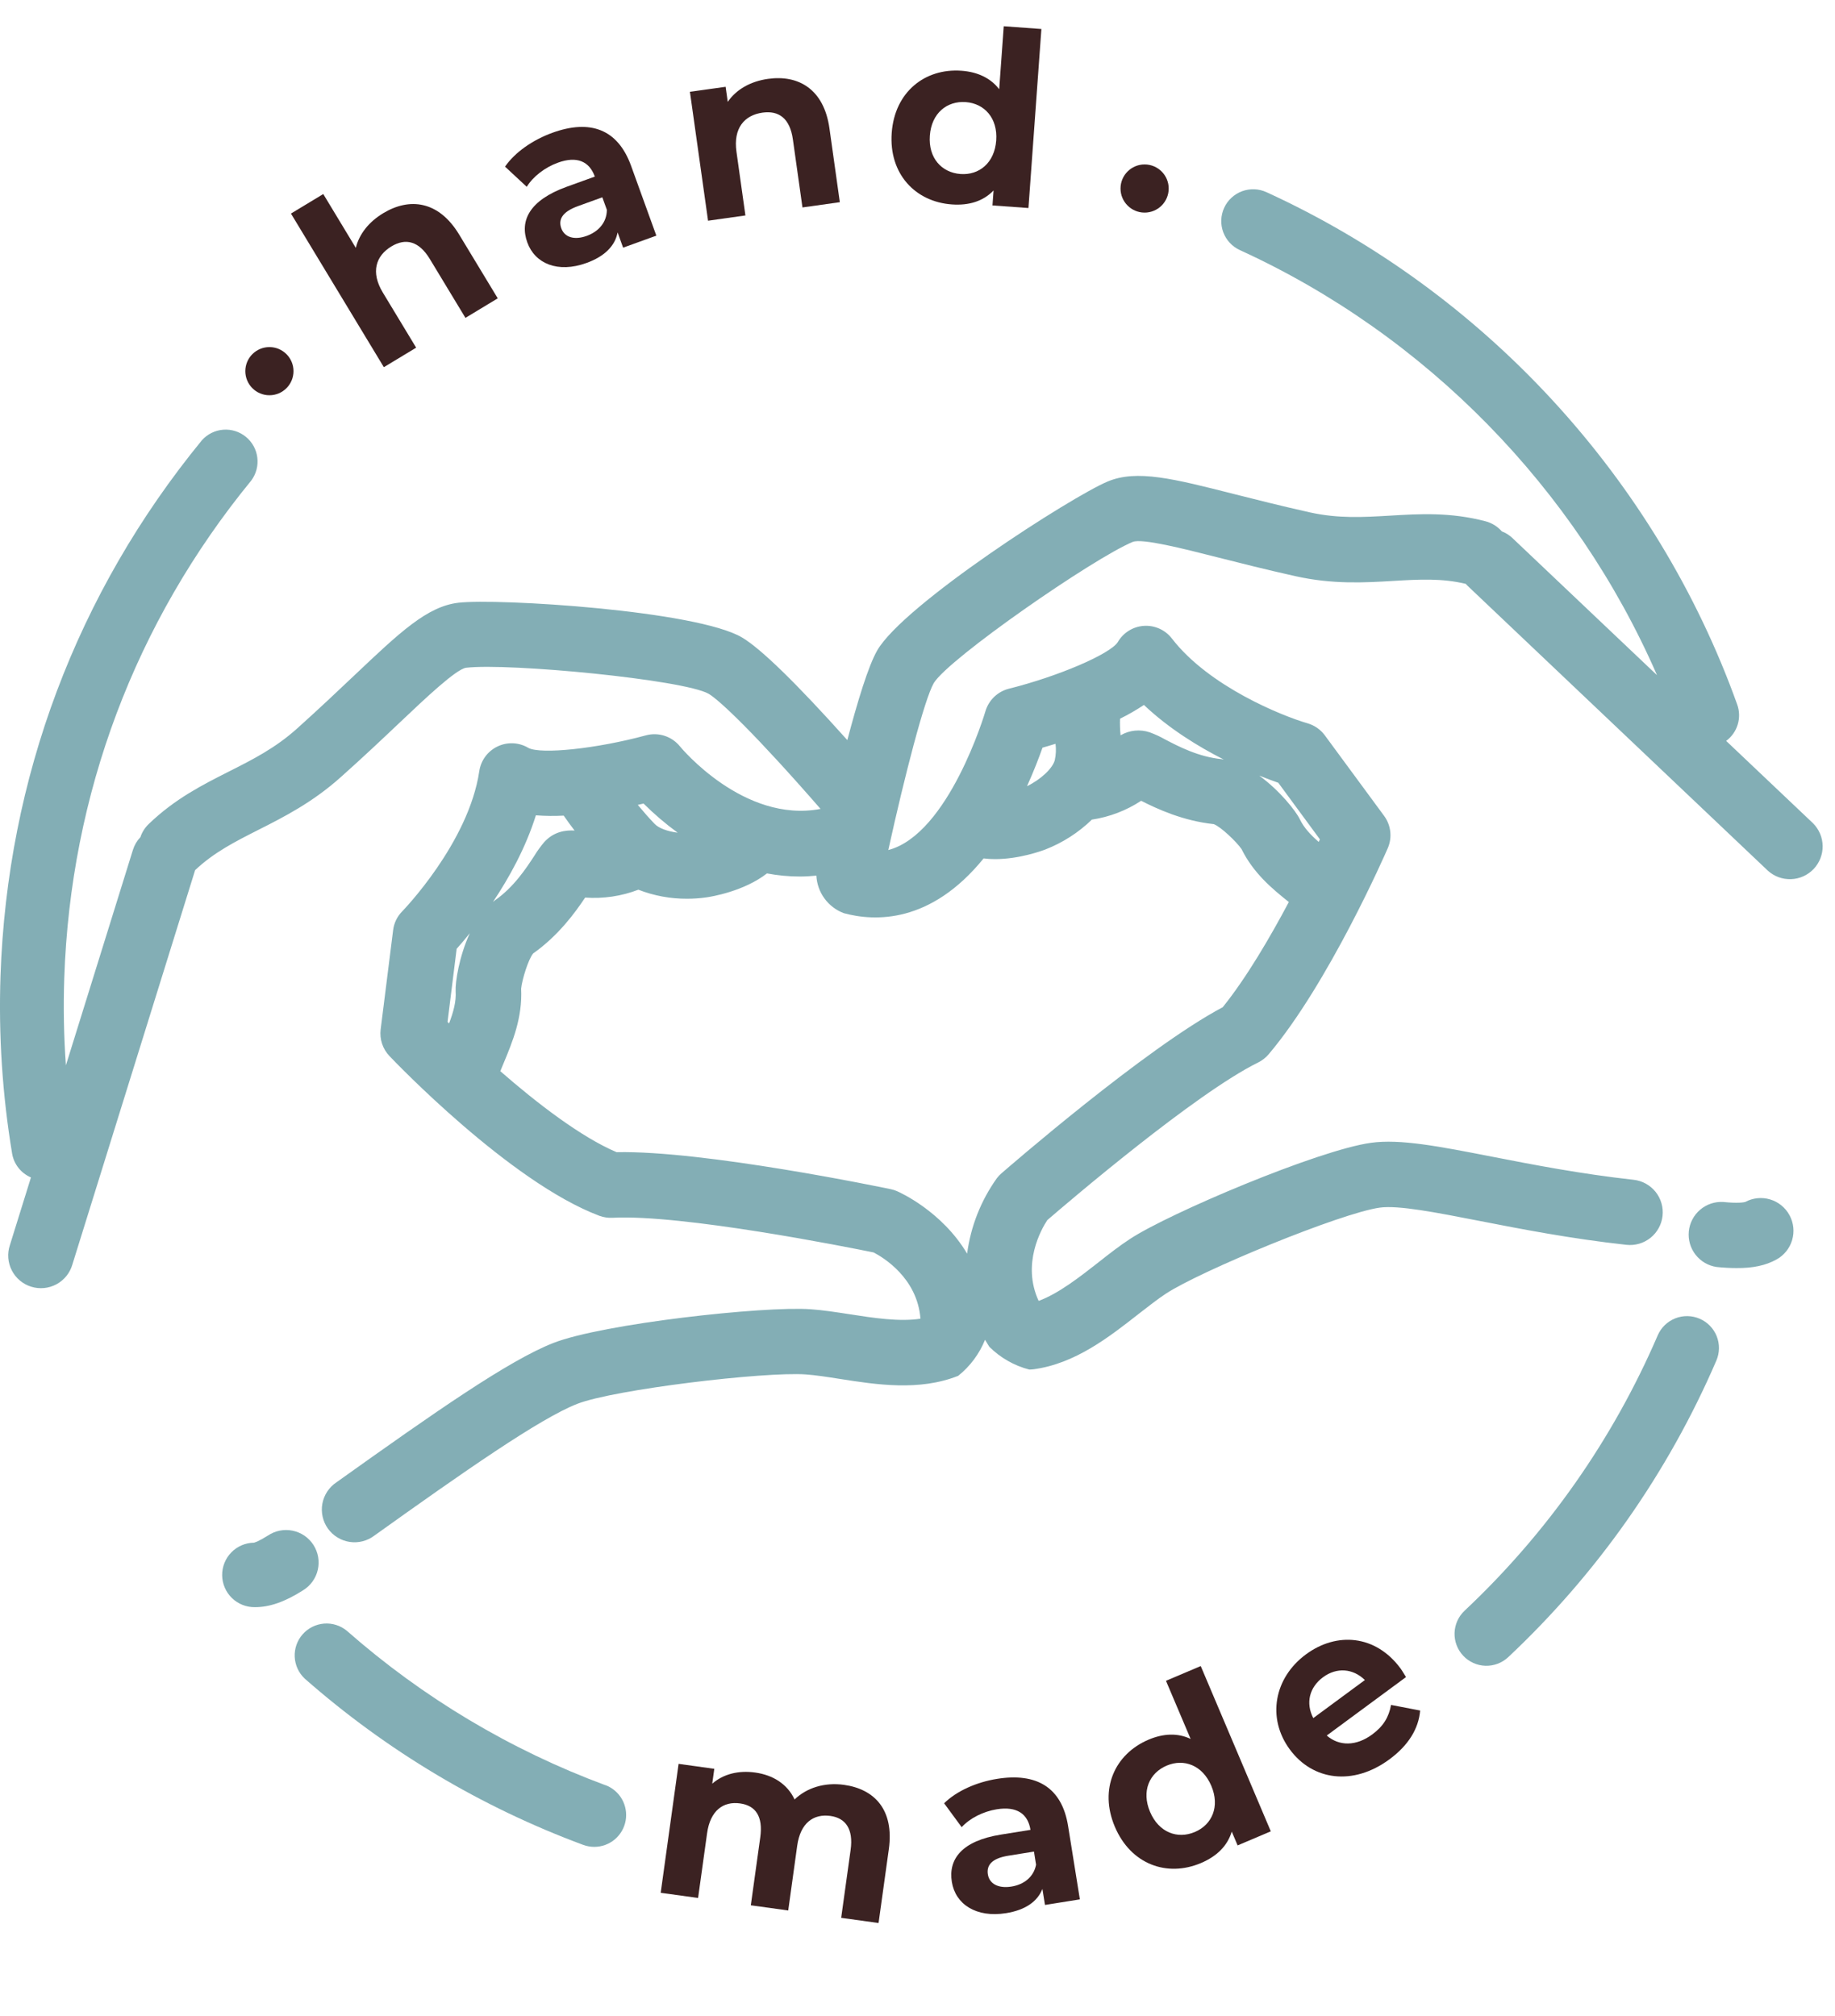 <svg width="91" height="100" viewBox="0 0 91 100" fill="none" xmlns="http://www.w3.org/2000/svg">
<g clip-path="url(#clip0_787_1260)">
<path d="M88.087 62.475C88.466 62.271 88.748 61.924 88.872 61.512C88.996 61.099 88.951 60.655 88.746 60.276C88.542 59.897 88.196 59.614 87.783 59.49C87.371 59.367 86.926 59.412 86.547 59.616C86.488 59.633 86.203 59.694 85.454 59.616C85.037 59.593 84.627 59.731 84.31 60.003C83.993 60.274 83.792 60.658 83.75 61.074C83.709 61.489 83.829 61.905 84.086 62.234C84.343 62.563 84.717 62.781 85.13 62.841C85.483 62.877 85.806 62.894 86.107 62.894C86.932 62.902 87.564 62.763 88.087 62.475Z" fill="#83AEB5"/>
<path d="M13.278 76.166C12.845 76.441 12.641 76.503 12.594 76.515C12.17 76.521 11.765 76.695 11.47 76.999C11.174 77.303 11.011 77.712 11.017 78.136C11.023 78.56 11.197 78.965 11.502 79.26C11.806 79.556 12.215 79.719 12.639 79.713H12.648C13.36 79.713 14.114 79.46 15.03 78.876C15.214 78.764 15.373 78.616 15.498 78.441C15.624 78.266 15.713 78.068 15.76 77.858C15.808 77.649 15.813 77.431 15.776 77.22C15.739 77.008 15.659 76.806 15.543 76.625C15.426 76.444 15.274 76.289 15.097 76.167C14.919 76.046 14.719 75.962 14.508 75.919C14.297 75.876 14.08 75.876 13.869 75.918C13.658 75.961 13.458 76.045 13.28 76.166H13.278Z" fill="#83AEB5"/>
<path d="M30.023 88.544C25.317 86.798 20.971 84.202 17.202 80.886C16.886 80.624 16.48 80.496 16.07 80.528C15.661 80.561 15.28 80.751 15.008 81.059C14.736 81.368 14.596 81.77 14.615 82.18C14.635 82.59 14.813 82.977 15.113 83.258C19.172 86.829 23.853 89.624 28.922 91.504C29.099 91.569 29.285 91.602 29.474 91.602C29.844 91.601 30.202 91.471 30.486 91.233C30.77 90.995 30.961 90.664 31.027 90.3C31.092 89.935 31.027 89.559 30.844 89.237C30.66 88.916 30.37 88.668 30.023 88.539V88.544Z" fill="#83AEB5"/>
<path d="M84.286 65.406C83.901 65.24 83.466 65.234 83.077 65.389C82.688 65.544 82.375 65.846 82.209 66.231C79.986 71.392 76.725 76.041 72.63 79.889C72.479 80.031 72.357 80.202 72.272 80.391C72.187 80.581 72.14 80.785 72.133 80.992C72.127 81.2 72.162 81.406 72.236 81.6C72.309 81.794 72.42 81.972 72.563 82.123C72.705 82.275 72.876 82.396 73.065 82.481C73.254 82.567 73.458 82.614 73.666 82.62C73.873 82.626 74.08 82.591 74.274 82.518C74.468 82.444 74.646 82.333 74.797 82.191C79.208 78.047 82.721 73.042 85.116 67.484C85.198 67.293 85.242 67.088 85.245 66.88C85.248 66.672 85.21 66.466 85.133 66.273C85.056 66.08 84.941 65.904 84.796 65.755C84.651 65.606 84.478 65.488 84.286 65.406Z" fill="#83AEB5"/>
<path d="M12.461 23.833C12.703 23.507 12.811 23.1 12.761 22.697C12.712 22.293 12.509 21.924 12.194 21.667C11.88 21.409 11.478 21.282 11.073 21.313C10.668 21.343 10.29 21.529 10.017 21.831C3.812 29.404 0.361 38.592 0.025 48.398C-0.075 51.347 0.117 54.299 0.6 57.21C0.643 57.471 0.751 57.717 0.915 57.925C1.079 58.133 1.292 58.296 1.535 58.4L0.489 61.762C0.421 61.967 0.395 62.183 0.412 62.397C0.429 62.612 0.488 62.821 0.587 63.013C0.686 63.204 0.821 63.374 0.986 63.513C1.151 63.651 1.342 63.756 1.548 63.819C1.754 63.883 1.97 63.906 2.185 63.885C2.399 63.865 2.607 63.801 2.797 63.7C2.987 63.598 3.154 63.459 3.29 63.292C3.426 63.124 3.527 62.932 3.587 62.725L9.676 43.158C10.609 42.279 11.631 41.759 12.814 41.16C14.072 40.524 15.499 39.802 16.906 38.539C18.038 37.53 18.984 36.633 19.818 35.843C21.126 34.603 22.607 33.204 23.108 33.12C25.236 32.872 33.899 33.706 35.143 34.411C35.699 34.742 37.489 36.442 40.692 40.121C36.88 40.846 33.752 37.06 33.723 37.024C33.525 36.777 33.26 36.594 32.959 36.496C32.658 36.398 32.335 36.39 32.03 36.473C29.611 37.131 26.832 37.427 26.205 37.096C25.976 36.958 25.717 36.88 25.451 36.867C25.184 36.854 24.919 36.907 24.678 37.021C24.437 37.135 24.228 37.307 24.069 37.521C23.91 37.736 23.807 37.986 23.768 38.25C23.238 41.812 19.978 45.168 19.948 45.2C19.697 45.454 19.537 45.784 19.495 46.138L18.877 51.058C18.848 51.296 18.871 51.538 18.947 51.767C19.022 51.995 19.147 52.203 19.313 52.377C19.553 52.632 25.286 58.632 29.724 60.302C29.934 60.379 30.158 60.412 30.381 60.4C33.826 60.221 41.981 61.845 43.322 62.119C43.794 62.362 45.491 63.383 45.647 65.405C44.605 65.569 43.301 65.366 42.129 65.183C41.452 65.079 40.816 64.98 40.198 64.937C37.884 64.771 29.892 65.651 27.44 66.61C25.23 67.477 21.588 70.021 16.682 73.523C16.501 73.644 16.346 73.799 16.227 73.981C16.108 74.163 16.026 74.367 15.986 74.581C15.947 74.794 15.952 75.014 15.999 75.226C16.046 75.439 16.136 75.639 16.262 75.816C16.389 75.993 16.549 76.143 16.735 76.256C16.92 76.37 17.127 76.445 17.342 76.477C17.557 76.51 17.776 76.498 17.987 76.444C18.197 76.39 18.395 76.294 18.567 76.162C22.966 73.018 26.767 70.356 28.624 69.63C30.444 68.917 37.909 68.023 39.962 68.17C40.446 68.205 41.018 68.293 41.623 68.388C43.48 68.681 45.589 69.004 47.517 68.24C48.108 67.768 48.567 67.151 48.85 66.45C48.919 66.566 48.987 66.683 49.063 66.8C49.611 67.345 50.294 67.735 51.041 67.928C51.114 67.928 51.187 67.923 51.258 67.914C53.311 67.639 54.992 66.325 56.472 65.164C56.961 64.787 57.413 64.429 57.82 64.163C59.54 63.033 66.491 60.164 68.429 59.896C69.346 59.77 71.214 60.135 73.376 60.557C75.382 60.948 77.872 61.437 80.657 61.742C80.869 61.765 81.084 61.746 81.288 61.687C81.493 61.627 81.684 61.528 81.85 61.395C82.016 61.262 82.155 61.097 82.257 60.91C82.36 60.724 82.425 60.519 82.448 60.307C82.471 60.095 82.453 59.881 82.393 59.676C82.334 59.471 82.235 59.281 82.102 59.114C81.968 58.948 81.804 58.81 81.617 58.707C81.43 58.604 81.225 58.539 81.013 58.516C78.365 58.223 76.045 57.77 73.998 57.371C71.351 56.855 69.439 56.481 67.987 56.682C65.377 57.041 57.973 60.177 56.039 61.45C55.519 61.789 55.01 62.187 54.475 62.609C53.538 63.343 52.497 64.158 51.508 64.523C50.657 62.686 51.643 60.962 51.937 60.516C52.977 59.618 59.292 54.223 62.395 52.697C62.595 52.597 62.772 52.458 62.917 52.288C65.888 48.77 68.702 42.346 68.819 42.074C68.933 41.814 68.977 41.528 68.945 41.245C68.913 40.963 68.808 40.694 68.639 40.465L65.7 36.472C65.488 36.184 65.186 35.974 64.842 35.875C63.596 35.514 59.955 34.055 58.118 31.672C57.956 31.46 57.743 31.292 57.5 31.182C57.257 31.073 56.991 31.024 56.725 31.042C56.459 31.06 56.201 31.143 55.975 31.285C55.749 31.426 55.562 31.621 55.429 31.853C55.038 32.448 52.474 33.549 50.037 34.158C49.759 34.227 49.504 34.369 49.298 34.568C49.093 34.767 48.943 35.017 48.864 35.292C48.846 35.361 47.048 41.377 44.052 42.161C44.866 38.461 45.844 34.687 46.307 33.879C47.054 32.659 54.204 27.698 56.179 26.875C56.656 26.7 58.639 27.201 60.381 27.644C61.497 27.926 62.758 28.247 64.239 28.577C66.096 28.993 67.7 28.897 69.111 28.812C70.381 28.738 71.494 28.673 72.687 28.958C72.713 28.986 72.74 29.017 72.769 29.045L87.672 43.186C87.987 43.471 88.4 43.621 88.824 43.605C89.248 43.59 89.648 43.408 89.941 43.101C90.233 42.793 90.393 42.384 90.387 41.96C90.382 41.536 90.21 41.131 89.909 40.831L85.603 36.748C85.876 36.546 86.076 36.262 86.175 35.937C86.274 35.612 86.265 35.265 86.151 34.945C82.138 23.745 73.629 14.486 62.808 9.533C62.619 9.446 62.415 9.396 62.207 9.388C61.999 9.38 61.791 9.413 61.596 9.485C61.401 9.557 61.222 9.667 61.069 9.809C60.916 9.95 60.793 10.12 60.707 10.31C60.62 10.499 60.572 10.704 60.565 10.912C60.557 11.12 60.591 11.327 60.664 11.522C60.737 11.717 60.848 11.896 60.991 12.048C61.133 12.2 61.304 12.322 61.494 12.408C70.719 16.627 78.135 24.222 82.173 33.487L75.008 26.691C74.855 26.545 74.675 26.431 74.477 26.355C74.263 26.111 73.981 25.936 73.667 25.854C71.917 25.396 70.394 25.487 68.924 25.576C67.609 25.652 66.369 25.727 64.952 25.412C63.517 25.091 62.279 24.777 61.185 24.501C58.187 23.739 56.374 23.28 54.936 23.88C53.147 24.625 44.81 29.983 43.501 32.263C43.058 33.034 42.523 34.805 42.02 36.708C39.506 33.901 37.755 32.192 36.809 31.624C34.552 30.275 24.662 29.669 22.734 29.895C21.186 30.074 19.83 31.361 17.585 33.486C16.768 34.261 15.838 35.14 14.743 36.125C13.648 37.11 12.534 37.669 11.348 38.269C10.032 38.934 8.67 39.623 7.376 40.87C7.187 41.051 7.045 41.274 6.963 41.522C6.792 41.701 6.665 41.917 6.592 42.154L3.268 52.839C3.165 51.399 3.138 49.953 3.187 48.51C3.495 39.396 6.703 30.863 12.461 23.833ZM33.599 41.299C33.11 41.237 32.675 41.081 32.471 40.871C32.201 40.591 31.913 40.264 31.628 39.921L31.915 39.855C32.439 40.377 33.002 40.858 33.599 41.294V41.299ZM26.575 40.439C27.034 40.474 27.495 40.479 27.954 40.454C28.123 40.698 28.304 40.943 28.493 41.193C28.055 41.168 27.467 41.239 26.989 41.767C26.808 41.98 26.645 42.206 26.5 42.444C26.095 43.064 25.483 44.001 24.539 44.66C24.509 44.681 24.48 44.709 24.448 44.733C25.238 43.551 26.064 42.069 26.575 40.439ZM22.646 47.059C22.822 46.864 23.048 46.601 23.299 46.286C22.772 47.428 22.57 48.718 22.596 49.166C22.63 49.676 22.483 50.197 22.27 50.761C22.242 50.735 22.217 50.71 22.194 50.685L22.646 47.059ZM65.456 41.63C65.438 41.671 65.419 41.714 65.396 41.758C64.994 41.407 64.662 41.054 64.463 40.639C64.264 40.223 63.463 39.208 62.445 38.469C62.821 38.618 63.143 38.738 63.392 38.824L65.456 41.63ZM56.73 34.966C57.97 36.139 59.418 37.027 60.688 37.672C60.647 37.666 60.61 37.657 60.569 37.652C59.428 37.537 58.434 37.018 57.778 36.674C57.535 36.537 57.282 36.419 57.02 36.324C56.782 36.242 56.528 36.214 56.278 36.239C56.027 36.265 55.785 36.344 55.568 36.472C55.568 36.461 55.568 36.45 55.568 36.438C55.542 36.175 55.534 35.912 55.543 35.648C55.952 35.446 56.347 35.218 56.727 34.966H56.73ZM52.344 36.892C52.379 37.163 52.367 37.437 52.308 37.703C52.198 38.12 51.598 38.671 50.931 38.994C51.267 38.252 51.523 37.582 51.699 37.083C51.9 37.028 52.118 36.961 52.341 36.892H52.344ZM48.781 42.577C48.968 42.6 49.157 42.611 49.346 42.611C50.542 42.611 51.656 42.204 51.844 42.132C52.703 41.797 53.486 41.294 54.148 40.652C55.02 40.521 55.854 40.202 56.591 39.718C57.395 40.127 58.668 40.713 60.193 40.876C60.542 41.007 61.316 41.747 61.569 42.112C62.155 43.298 63.067 44.066 63.915 44.739C62.981 46.498 61.809 48.502 60.636 49.957C56.814 51.982 49.954 57.944 49.657 58.201C49.575 58.271 49.501 58.35 49.437 58.436C48.645 59.544 48.138 60.829 47.961 62.179C46.7 60.062 44.611 59.136 44.481 59.079C44.381 59.036 44.278 59.004 44.171 58.981C43.785 58.9 34.897 57.052 30.578 57.147C28.811 56.396 26.629 54.716 24.811 53.129C24.865 52.998 24.918 52.865 24.976 52.73C25.416 51.672 25.915 50.475 25.844 49.037C25.886 48.597 26.201 47.571 26.441 47.289C27.694 46.401 28.517 45.27 29.018 44.519C29.916 44.584 30.817 44.451 31.657 44.128C32.428 44.429 33.25 44.581 34.078 44.576C34.398 44.576 34.718 44.554 35.036 44.508C35.273 44.475 36.893 44.21 38.035 43.32C38.572 43.422 39.118 43.474 39.665 43.474C39.933 43.474 40.208 43.457 40.485 43.43C40.505 43.839 40.645 44.233 40.887 44.564C41.129 44.895 41.462 45.148 41.845 45.292C43.37 45.706 46.141 45.825 48.778 42.577H48.781Z" fill="#83AEB5"/>
<path d="M19.003 10.575C18.295 11.004 17.816 11.602 17.645 12.294L16.031 9.624L14.429 10.593L19.036 18.212L20.638 17.244L18.986 14.512C18.371 13.496 18.64 12.688 19.41 12.222C20.119 11.794 20.778 11.956 21.318 12.85L23.082 15.766L24.684 14.797L22.771 11.635C21.753 9.951 20.308 9.787 19.003 10.575Z" fill="#3B2222"/>
<path d="M27.398 6.584C26.427 6.935 25.539 7.55 25.045 8.265L26.122 9.266C26.435 8.757 27.023 8.302 27.667 8.069C28.614 7.726 29.225 8.003 29.499 8.759L28.099 9.265C26.249 9.935 25.762 10.953 26.15 12.025C26.529 13.075 27.661 13.558 29.083 13.044C29.975 12.722 30.5 12.2 30.628 11.528L30.901 12.284L32.549 11.688L31.296 8.224C30.63 6.385 29.248 5.915 27.398 6.584ZM29.095 11.7C28.474 11.924 27.996 11.766 27.836 11.326C27.689 10.919 27.839 10.521 28.663 10.223L29.87 9.786L30.095 10.407C30.091 11.033 29.681 11.488 29.095 11.7Z" fill="#3B2222"/>
<path d="M38.087 3.912C37.219 4.034 36.512 4.436 36.09 5.053L35.985 4.305L34.214 4.553L35.113 10.947L36.966 10.686L36.522 7.525C36.357 6.349 36.922 5.712 37.813 5.587C38.633 5.471 39.175 5.88 39.32 6.914L39.795 10.289L41.648 10.028L41.134 6.368C40.86 4.419 39.596 3.7 38.087 3.912Z" fill="#3B2222"/>
<path d="M49.777 1.302L49.551 4.426C49.123 3.866 48.47 3.566 47.681 3.509C45.861 3.377 44.367 4.568 44.221 6.591C44.075 8.614 45.381 10.008 47.2 10.139C48.062 10.202 48.764 9.976 49.272 9.447L49.218 10.189L51.002 10.318L51.644 1.438L49.777 1.302ZM47.635 8.631C46.701 8.563 46.031 7.841 46.112 6.728C46.193 5.615 46.959 4.997 47.893 5.064C48.814 5.131 49.484 5.853 49.403 6.966C49.323 8.079 48.556 8.698 47.635 8.631Z" fill="#3B2222"/>
<path d="M41.855 88.526C40.892 88.393 40.006 88.67 39.404 89.252C39.05 88.489 38.337 88.038 37.445 87.915C36.625 87.801 35.873 87.987 35.321 88.468L35.423 87.731L33.652 87.485L32.765 93.88L34.619 94.137L35.065 90.928C35.223 89.787 35.88 89.333 36.7 89.447C37.472 89.554 37.846 90.09 37.703 91.124L37.234 94.5L39.089 94.757L39.534 91.548C39.692 90.407 40.349 89.953 41.181 90.068C41.93 90.172 42.327 90.712 42.184 91.746L41.715 95.122L43.569 95.379L44.078 91.718C44.348 89.769 43.377 88.738 41.855 88.526Z" fill="#3B2222"/>
<path d="M49.446 88.229C48.427 88.392 47.439 88.83 46.82 89.44L47.691 90.625C48.094 90.183 48.757 89.846 49.432 89.738C50.428 89.578 50.976 89.964 51.103 90.758L49.634 90.994C47.691 91.305 47.022 92.215 47.203 93.34C47.379 94.442 48.401 95.129 49.894 94.89C50.83 94.74 51.444 94.325 51.694 93.689L51.822 94.483L53.552 94.206L52.968 90.568C52.659 88.637 51.389 87.917 49.446 88.229ZM50.156 93.572C49.505 93.676 49.064 93.431 48.99 92.969C48.922 92.542 49.143 92.178 50.008 92.04L51.276 91.836L51.38 92.488C51.26 93.103 50.773 93.473 50.156 93.572Z" fill="#3B2222"/>
<path d="M57.822 83.365L59.044 86.248C58.407 85.945 57.69 85.975 56.961 86.284C55.282 86.996 54.495 88.737 55.287 90.605C56.078 92.472 57.877 93.117 59.556 92.405C60.351 92.068 60.873 91.547 61.084 90.845L61.375 91.53L63.021 90.832L59.546 82.634L57.822 83.365ZM59.255 90.864C58.393 91.23 57.468 90.892 57.032 89.865C56.597 88.837 56.997 87.937 57.859 87.572C58.71 87.211 59.635 87.549 60.071 88.577C60.506 89.604 60.105 90.504 59.255 90.864Z" fill="#3B2222"/>
<path d="M69.455 82.754C68.223 81.083 66.29 80.928 64.764 82.054C63.18 83.222 62.818 85.218 63.965 86.773C65.105 88.318 67.106 88.586 68.903 87.261C69.84 86.571 70.35 85.747 70.427 84.84L68.984 84.562C68.876 85.164 68.602 85.62 68.051 86.026C67.259 86.61 66.417 86.62 65.795 86.08L69.725 83.181C69.642 83.048 69.54 82.87 69.455 82.754ZM65.614 83.186C66.29 82.688 67.096 82.749 67.686 83.328L65.127 85.215C64.742 84.471 64.928 83.692 65.614 83.186Z" fill="#3B2222"/>
<path d="M13.361 19.604C14.021 19.604 14.555 19.069 14.555 18.409C14.555 17.75 14.021 17.215 13.361 17.215C12.701 17.215 12.166 17.75 12.166 18.409C12.166 19.069 12.701 19.604 13.361 19.604Z" fill="#3B2222"/>
<path d="M56.762 10.545C57.422 10.545 57.957 10.01 57.957 9.351C57.957 8.691 57.422 8.156 56.762 8.156C56.103 8.156 55.568 8.691 55.568 9.351C55.568 10.01 56.103 10.545 56.762 10.545Z" fill="#3B2222"/>
</g>
<defs>
<clipPath id="clip0_787_1260">
<rect width="90.409" height="100" fill="white"/>
</clipPath>
</defs>
</svg>
